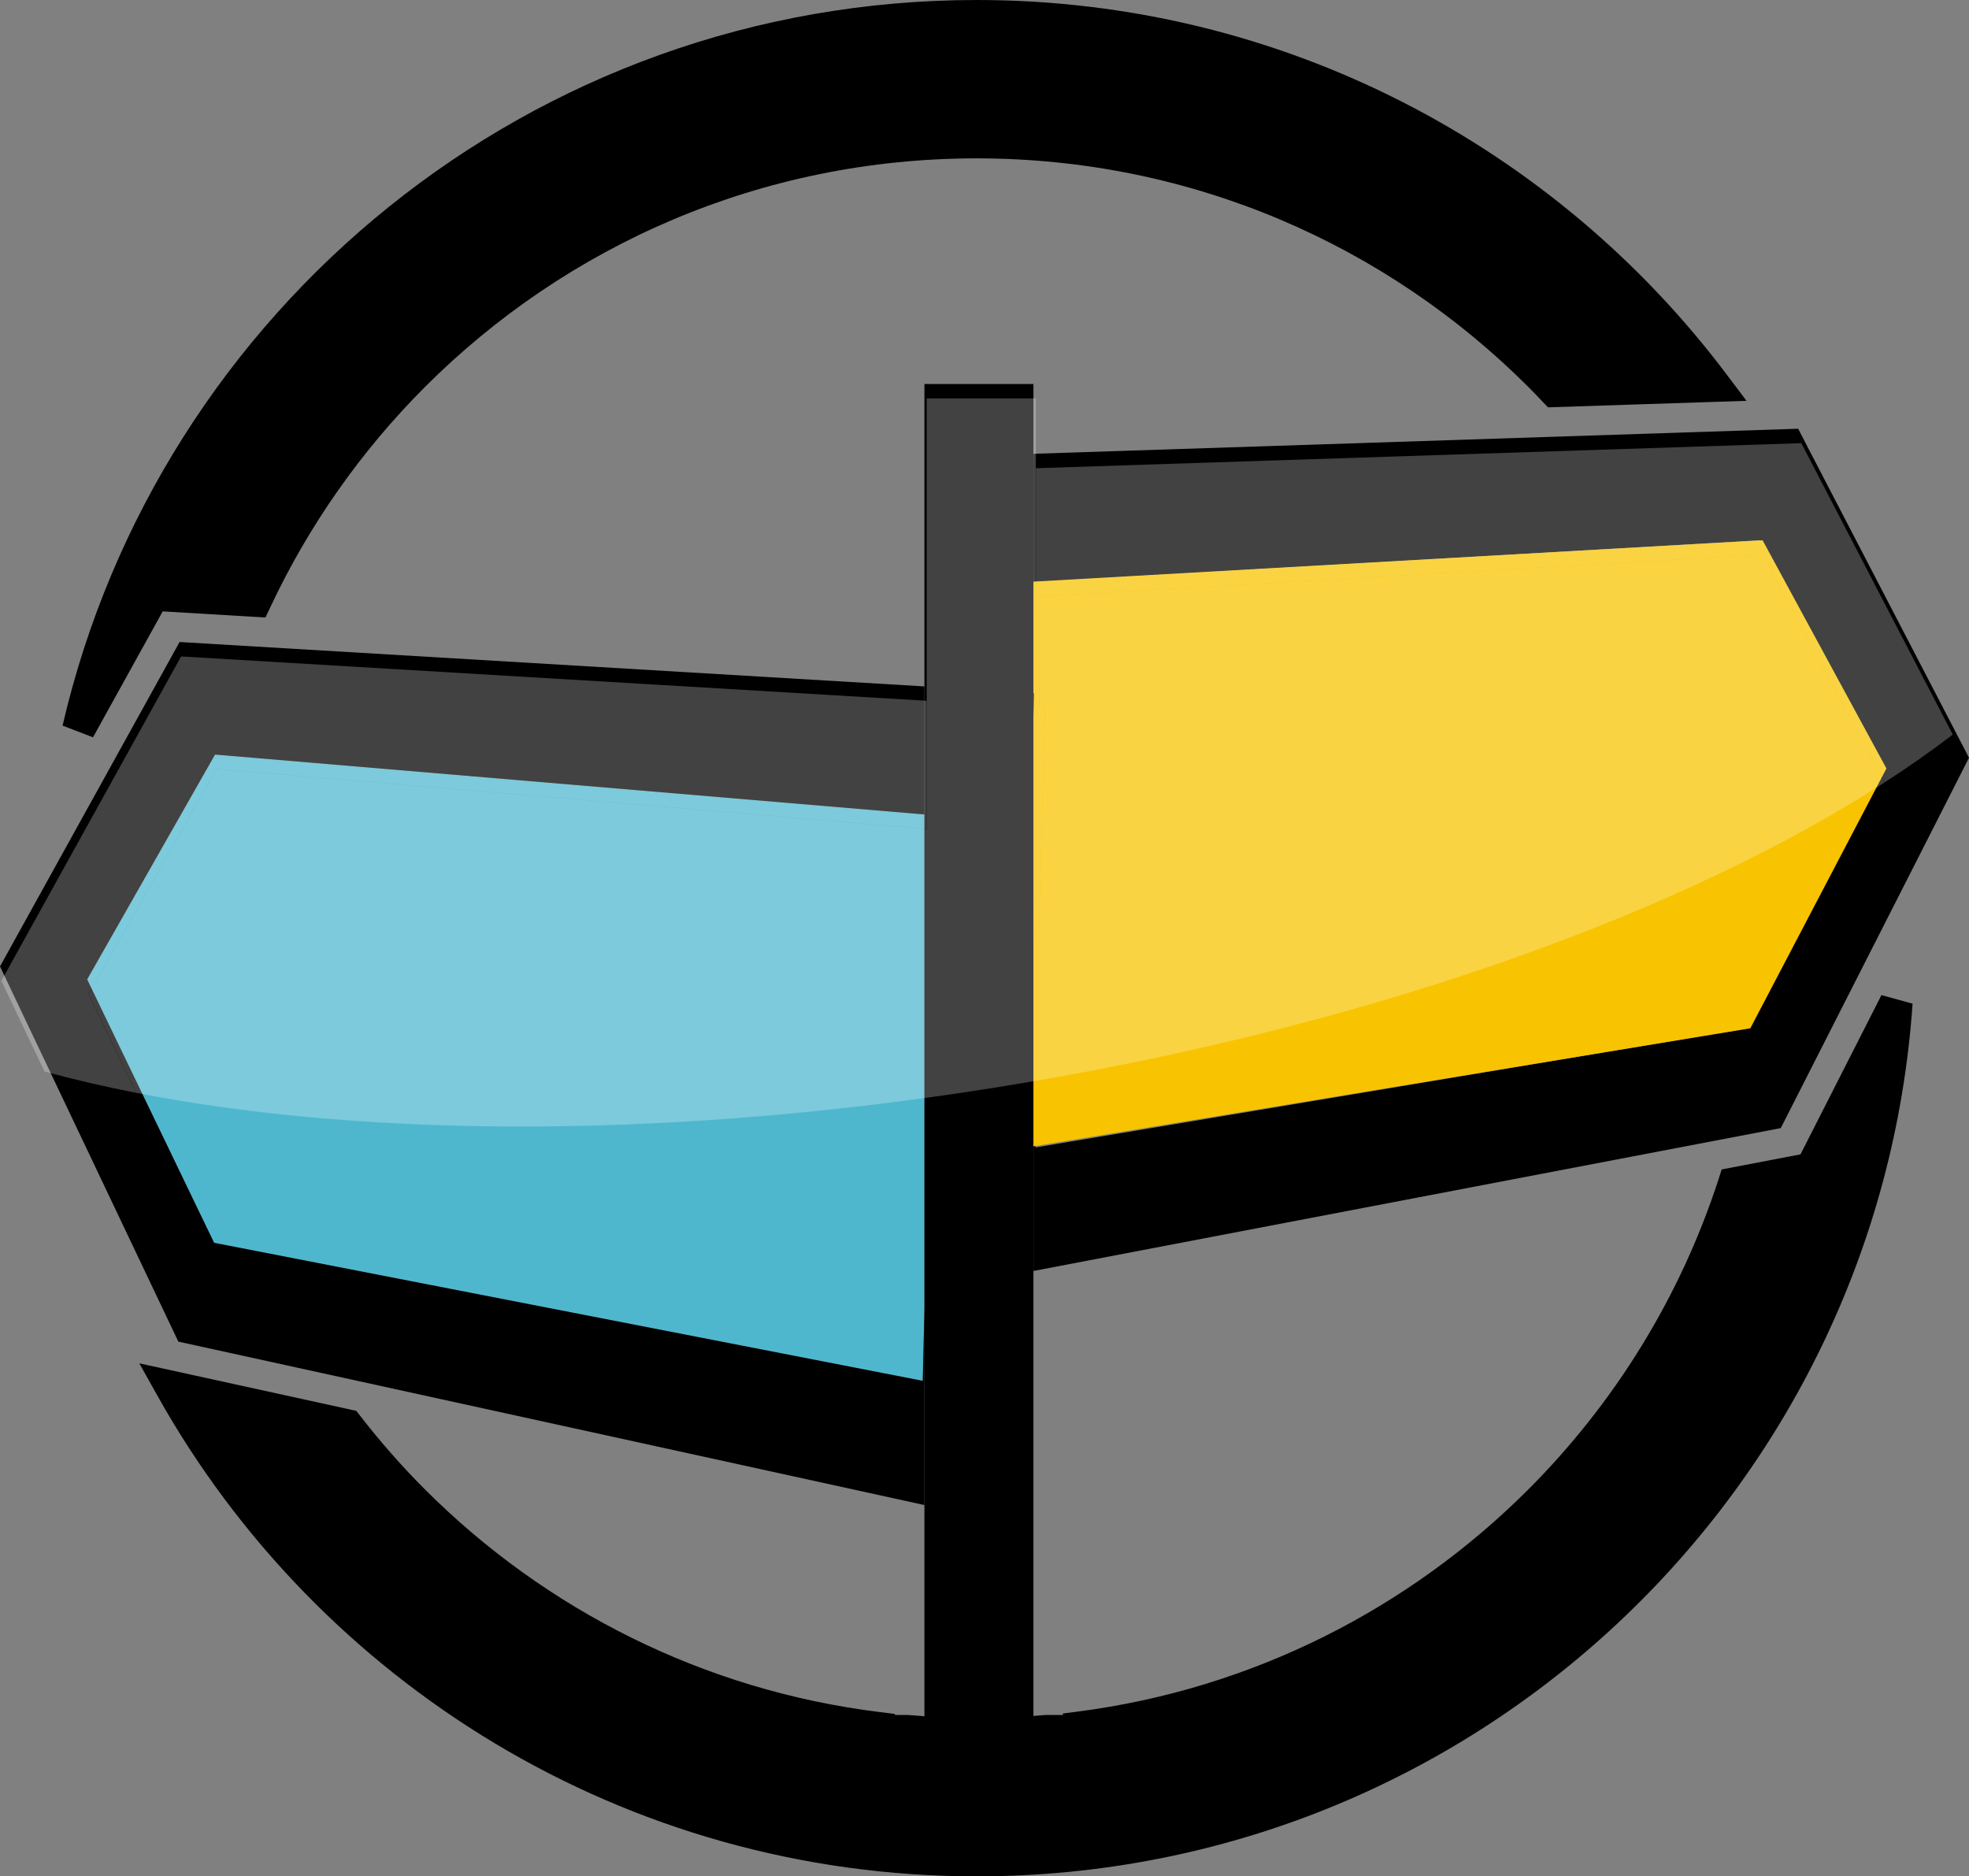 <?xml version="1.0" encoding="UTF-8" standalone="no"?>
<!-- Created with Inkscape (http://www.inkscape.org/) -->

<svg
   xmlns:dc="http://purl.org/dc/elements/1.1/"
   xmlns:cc="http://creativecommons.org/ns#"
   xmlns:rdf="http://www.w3.org/1999/02/22-rdf-syntax-ns#"
   xmlns:svg="http://www.w3.org/2000/svg"
   xmlns="http://www.w3.org/2000/svg"
   xmlns:sodipodi="http://sodipodi.sourceforge.net/DTD/sodipodi-0.dtd"
   xmlns:inkscape="http://www.inkscape.org/namespaces/inkscape"
   id="svg3238"
   version="1.1"
   inkscape:version="0.48.4 r"
   width="191.202"
   height="182.211"
   xml:space="preserve"
   sodipodi:docname="60East-only-flags.svg"><rect width="100%" height="100%" fill="#808080" stroke="none"/><defs
     id="defs3242"><inkscape:perspective
       sodipodi:type="inkscape:persp3d"
       inkscape:vp_x="0 : 0.5 : 1"
       inkscape:vp_y="0 : 1000 : 0"
       inkscape:vp_z="1 : 0.5 : 1"
       inkscape:persp3d-origin="0.5 : 0.33333333 : 1"
       id="perspective3246" /><clipPath
       clipPathUnits="userSpaceOnUse"
       id="clipPath3254"><path
         d="M 0,600 900,600 900,0 0,0 0,600 z"
         id="path3256"
         inkscape:connector-curvature="0" /></clipPath><clipPath
       clipPathUnits="userSpaceOnUse"
       id="clipPath3506"><path
         d="m 222.487,325.502 151.442,0 0,-56.564 -151.442,0 0,56.564 z"
         id="path3508"
         inkscape:connector-curvature="0" /></clipPath></defs><sodipodi:namedview
     pagecolor="#ffffff"
     bordercolor="#666666"
     borderopacity="1"
     objecttolerance="10"
     gridtolerance="10"
     guidetolerance="10"
     inkscape:pageopacity="0"
     inkscape:pageshadow="2"
     inkscape:window-width="1600"
     inkscape:window-height="838"
     id="namedview3240"
     showgrid="false"
     inkscape:zoom="1.2586667"
     inkscape:cx="287.27783"
     inkscape:cy="76.45464"
     inkscape:window-x="-8"
     inkscape:window-y="-8"
     inkscape:window-maximized="1"
     inkscape:current-layer="g2899"
     fit-margin-top="0"
     fit-margin-left="0"
     fit-margin-right="0"
     fit-margin-bottom="0" /><g
     id="g3248"
     inkscape:groupmode="layer"
     inkscape:label="logo_greytext"
     transform="matrix(1.25,0,0,-1.25,-278.109,445.569)"><g
       id="g3504" /><g
       id="g2899"><g
         id="g2915"><g
           id="g3470"
           transform="translate(298.356,221.704)"><path
             d="m 0,0 c 1.823,0 3.625,0.086 5.4,0.237 l -10.798,0 C -3.617,0.086 -1.817,0 0,0"
             style="fill:#ffffff;fill-opacity:1;fill-rule:nonzero;stroke:none"
             id="path3472"
             inkscape:connector-curvature="0" /></g><g
           id="g3474"
           transform="translate(368.648,279.148)"
           style="fill:#000000"><path
             d="m 0,0 -6.29,-12.372 -6.123,-1.172 -0.229,-0.719 c -2.982,-9.208 -8.108,-17.456 -14.806,-24.155 -9.239,-9.234 -21.415,-15.496 -35.024,-17.248 l -1.115,-0.143 0,-0.117 -1.357,0 -0.055,-0.004 c -1.749,-0.152 -3.508,-0.234 -5.293,-0.234 -1.779,0 -3.543,0.082 -5.289,0.234 l -0.051,0.004 -1.01,0 0,0.082 -1.122,0.139 c -13.75,1.687 -26.046,7.971 -35.369,17.287 -1.806,1.805 -3.495,3.73 -5.066,5.756 l -0.284,0.363 -16.856,3.692 1.388,-2.48 c 12.462,-22.294 36.299,-37.375 63.659,-37.375 38.55,0 70.096,29.91 72.709,67.796 L 0,0 z"
             style="fill:#000000;fill-opacity:1;fill-rule:nonzero;stroke:none"
             id="path3476"
             inkscape:connector-curvature="0" /></g><g
           id="g3478"
           transform="translate(356.688,327.276)"
           style="fill:#000000"><path
             d="M 0,0 C -13.292,17.716 -34.477,29.179 -58.333,29.179 -92.91,29.175 -121.856,5.111 -129.34,-27.192 l 2.364,-0.909 5.415,9.784 7.981,-0.476 0.371,0.783 c 3.001,6.4 7.09,12.195 12.038,17.145 10.983,10.974 26.088,17.741 42.838,17.741 16.752,0 31.857,-6.767 42.844,-17.741 0.389,-0.39 0.766,-0.779 1.146,-1.186 L -13.946,-2.466 1.477,-1.96 0,0 z"
             style="fill:#000000;fill-opacity:1;fill-rule:nonzero;stroke:none"
             id="path3480"
             inkscape:connector-curvature="0" /></g><g
           id="g3482"
           transform="translate(229.257,280.369)"><path
             d="m 0,0 9.863,-20.464 55.049,-10.724 0.131,5.691 0,38.31 L 9.935,17.465 0,0 z"
             style="fill:#4eb7ce;fill-opacity:1;fill-rule:nonzero;stroke:none"
             id="path3484"
             inkscape:connector-curvature="0" /></g><g
           id="g3490"
           transform="translate(303.04,302.615)"
           style="fill:#000000"><path
             d="M 0,0 0.028,8.633 56.149,11.87 65.618,-5.859 55.21,-26.046 -0.102,-35.302 -0.056,-18.3 0.436,-0.026 0,0 z m 72.409,-5.028 -13.273,25.561 -59.407,-1.947 0,-63.485 58.057,11.099 14.623,28.772 z"
             style="fill:#000000;fill-opacity:1;fill-rule:nonzero;stroke:none"
             id="path3492"
             inkscape:connector-curvature="0" /></g><g
           id="g3494"
           transform="translate(294.301,254.872)"
           style="fill:#000000"><path
             d="M 0,0 -0.132,-5.69 -55.181,5.033 -65.043,25.497 -55.109,42.962 0,38.31 0,48.258 -57.863,51.707 -71.813,26.505 -57.959,-2.644 0,-15.34 0,0 z"
             style="fill:#000000;fill-opacity:1;fill-rule:nonzero;stroke:none"
             id="path3496"
             inkscape:connector-curvature="0" /></g><g
           id="g3550"
           transform="matrix(1.016,0,0,1,302.264,267.313)"><path
             d="M 0,0 55.312,9.256 65.72,29.442 56.25,47.172 0.13,43.935 0.102,35.302 0.538,35.276 0.045,17.002 0,0 z"
             style="fill:#f8c300;fill-opacity:1;fill-rule:nonzero;stroke:none"
             id="path3488"
             inkscape:connector-curvature="0" /></g><g
           id="g3498"
           transform="translate(302.769,321.201)"
           style="fill:#000000"><path
             d="m 0,0 0,5.422 -8.468,0 0,-23.493 0,-9.949 0,-38.309 0,-15.34 0,-19.213 8.468,0 0,37.397 L 0,0 z"
             style="fill:#000000;fill-opacity:1;fill-rule:nonzero;stroke:none"
             id="path3500"
             inkscape:connector-curvature="0" /></g><g
           clip-path="url(#clipPath3506)"
           id="g3512"
           style="opacity:0.26;fill:#ffffff"
           transform="matrix(1.001,0,0,1,-0.117,0)"><g
             transform="translate(303.068,310.127)"
             id="g3514"
             style="fill:#ffffff"><path
               d="m 0,0 -0.028,-8.637 0.436,-0.026 -0.492,-18.27 -0.027,-10.675 c 27.004,4.682 50.376,13.245 65.682,23.15 L 56.121,3.237 0,0 z"
               style="fill:#ffffff;fill-opacity:1;fill-rule:nonzero;stroke:none"
               id="path3516"
               inkscape:connector-curvature="0" /></g><g
             transform="translate(362.175,322.027)"
             id="g3518"
             style="fill:#ffffff"><path
               d="m 0,0 -59.406,-1.947 0,-47.591 c 0.066,0.013 0.121,0.021 0.187,0.03 l 0.027,10.675 0.492,18.27 -0.436,0.026 0.029,8.637 56.12,3.237 9.451,-17.694 c 1.897,1.224 3.66,2.462 5.29,3.721 L 0,0 z"
               style="fill:#ffffff;fill-opacity:1;fill-rule:nonzero;stroke:none"
               id="path3520"
               inkscape:connector-curvature="0" /></g><g
             transform="translate(239.192,296.717)"
             id="g3522"
             style="fill:#ffffff"><path
               d="m 0,0 55.109,-4.66 0,9.957 -57.863,3.445 -13.951,-25.203 3.348,-7.044 c 2.256,-0.619 4.634,-1.169 7.128,-1.658 L -9.935,-17.469 0,0 z"
               style="fill:#ffffff;fill-opacity:1;fill-rule:nonzero;stroke:none"
               id="path3524"
               inkscape:connector-curvature="0" /></g><g
             transform="translate(302.769,325.502)"
             id="g3526"
             style="fill:#ffffff"><path
               d="m 0,0 -8.468,0 0,-23.489 0,-9.957 -55.109,4.66 -9.935,-17.468 3.705,-7.695 c 16.566,-3.241 38.078,-3.587 61.339,-0.38 1.753,0.243 3.518,0.502 5.288,0.787 1.065,0.169 2.124,0.351 3.18,0.529 L 0,-5.422 0,0 z"
               style="fill:#ffffff;fill-opacity:1;fill-rule:nonzero;stroke:none"
               id="path3528"
               inkscape:connector-curvature="0" /></g></g></g></g></g></svg>